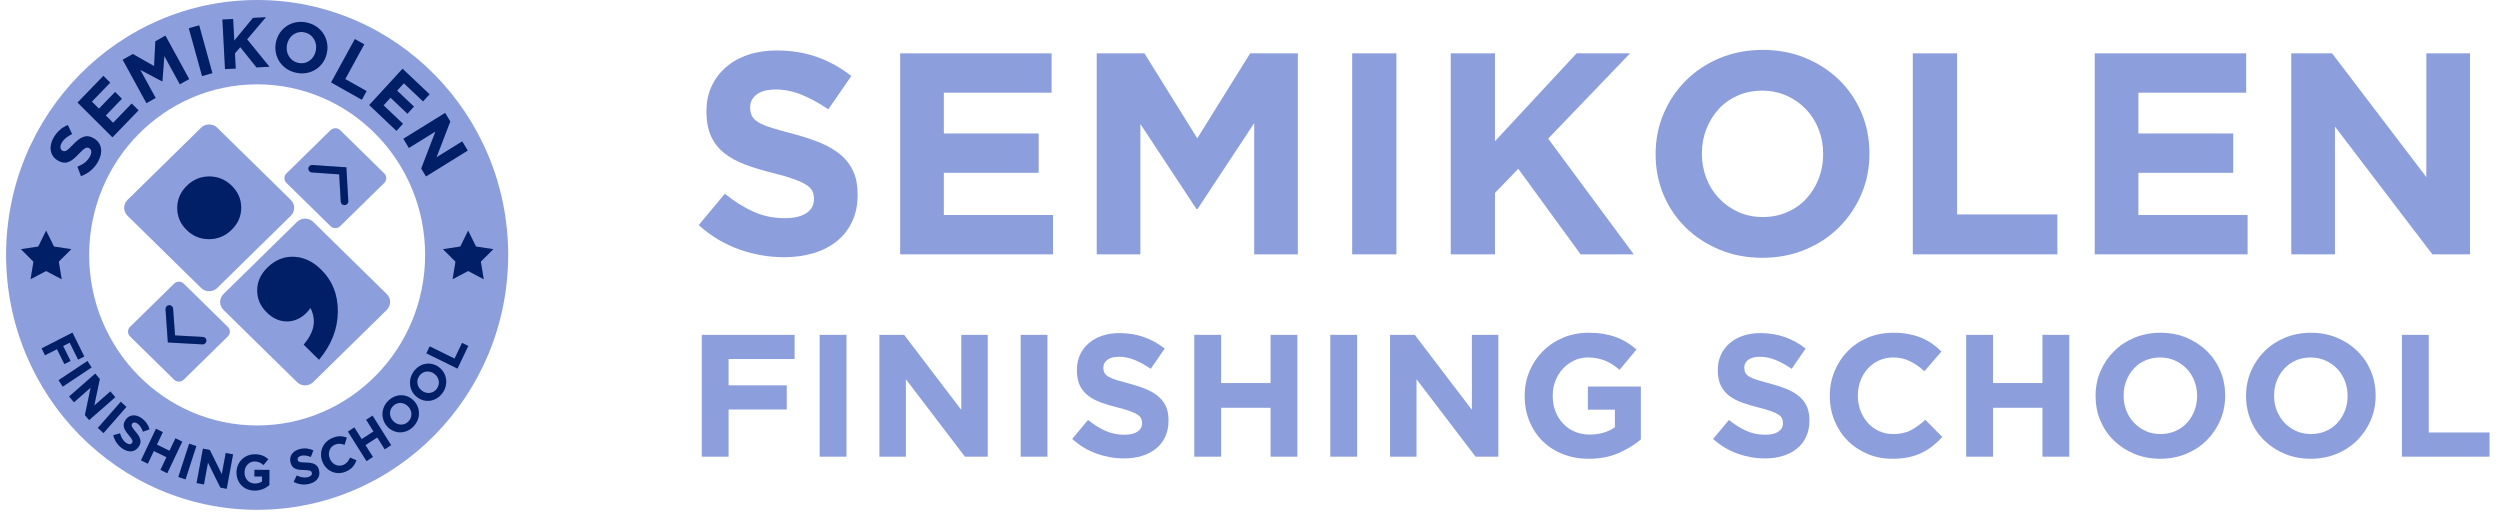 <svg width="172" height="36" viewBox="0 0 172 36" fill="none" xmlns="http://www.w3.org/2000/svg">
<path fill-rule="evenodd" clip-rule="evenodd" d="M17.691 0C27.224 0 34.963 7.859 34.963 17.538C34.963 27.217 27.224 35.075 17.691 35.075C8.159 35.075 0.419 27.217 0.419 17.538C0.419 7.859 8.159 0 17.691 0ZM17.691 5.803C24.07 5.803 29.248 11.061 29.248 17.538C29.248 24.014 24.07 29.272 17.691 29.272C11.312 29.272 6.134 24.014 6.134 17.538C6.134 11.061 11.312 5.803 17.691 5.803ZM21.548 15.265C21.241 14.964 20.744 14.964 20.437 15.264L15.374 20.232C15.068 20.532 15.068 21.021 15.375 21.322L20.436 26.289C20.743 26.59 21.241 26.59 21.547 26.289L26.61 21.321C26.917 21.021 26.917 20.532 26.61 20.232L21.548 15.265ZM12.643 19.515C12.46 19.335 12.161 19.335 11.978 19.515L8.944 22.491C8.761 22.671 8.761 22.964 8.944 23.144L11.977 26.12C12.161 26.3 12.459 26.3 12.643 26.12L15.676 23.144C15.86 22.964 15.86 22.671 15.676 22.491L12.643 19.515ZM14.946 8.787C14.639 8.486 14.142 8.486 13.835 8.787L8.772 13.754C8.466 14.055 8.466 14.544 8.773 14.844L13.835 19.811C14.141 20.112 14.639 20.112 14.945 19.811L20.008 14.844C20.315 14.543 20.315 14.055 20.008 13.754L14.946 8.787ZM19.706 12.585C19.523 12.404 19.522 12.112 19.706 11.932L22.739 8.956C22.923 8.776 23.221 8.776 23.405 8.956L26.438 11.932C26.622 12.112 26.622 12.404 26.438 12.585L23.405 15.56C23.221 15.741 22.923 15.741 22.739 15.56L19.706 12.585Z" fill="#8C9EDB"/>
<path fill-rule="evenodd" clip-rule="evenodd" d="M18.531 33.375L18.538 32.328L17.506 32.321L17.504 32.779L18.03 32.783L18.028 33.127C17.895 33.223 17.724 33.27 17.534 33.268C17.114 33.266 16.817 32.94 16.821 32.499V32.492C16.823 32.082 17.127 31.743 17.507 31.746C17.782 31.747 17.944 31.838 18.127 31.994L18.459 31.593C18.212 31.379 17.955 31.259 17.527 31.257C16.808 31.252 16.278 31.81 16.274 32.495V32.502C16.27 33.215 16.774 33.745 17.515 33.751C17.949 33.753 18.285 33.584 18.531 33.375ZM15.598 33.629L16.035 31.259L15.529 31.163L15.259 32.622L14.435 30.955L13.961 30.865L13.524 33.235L14.03 33.331L14.309 31.824L15.161 33.546L15.598 33.629ZM21.95 32.357L21.948 32.351C21.852 31.941 21.548 31.834 21.051 31.824C20.627 31.816 20.516 31.79 20.48 31.636L20.478 31.629C20.452 31.515 20.533 31.399 20.728 31.352C20.923 31.305 21.144 31.344 21.383 31.439L21.556 30.986C21.276 30.852 20.964 30.814 20.628 30.895C20.155 31.009 19.885 31.372 19.984 31.797L19.986 31.804C20.095 32.27 20.426 32.328 20.92 32.336C21.329 32.344 21.424 32.392 21.455 32.522L21.457 32.529C21.489 32.667 21.383 32.781 21.175 32.831C20.911 32.895 20.667 32.836 20.419 32.712L20.204 33.151C20.539 33.334 20.922 33.374 21.271 33.289C21.77 33.169 22.059 32.823 21.95 32.357ZM12.765 32.981L13.509 30.691L13.014 30.525L12.269 32.814L12.765 32.981ZM11.509 32.556L12.54 30.384L12.07 30.154L11.662 31.013L10.794 30.588L11.203 29.729L10.732 29.498L9.7 31.67L10.171 31.901L10.585 31.029L11.453 31.454L11.039 32.326L11.509 32.556ZM24.521 31.666L24.085 31.483C23.978 31.715 23.867 31.882 23.616 31.988C23.241 32.149 22.85 31.941 22.692 31.56L22.69 31.554C22.532 31.173 22.67 30.748 23.039 30.591C23.258 30.498 23.469 30.519 23.703 30.604L23.861 30.114C23.573 29.997 23.268 29.963 22.855 30.139C22.183 30.425 21.928 31.143 22.189 31.775L22.192 31.782C22.456 32.419 23.143 32.721 23.787 32.446C24.209 32.267 24.397 32.008 24.521 31.666ZM26.909 30.627L25.631 28.595L25.191 28.88L25.697 29.684L24.885 30.212L24.378 29.407L23.938 29.693L25.216 31.725L25.657 31.439L25.144 30.623L25.956 30.097L26.469 30.913L26.909 30.627ZM9.536 30.742L9.54 30.736C9.778 30.392 9.656 30.09 9.333 29.704C9.058 29.377 9.004 29.276 9.094 29.146L9.098 29.14C9.164 29.044 9.303 29.03 9.467 29.147C9.63 29.264 9.749 29.458 9.837 29.702L10.286 29.534C10.2 29.232 10.021 28.969 9.738 28.767C9.341 28.484 8.894 28.519 8.646 28.877L8.642 28.883C8.371 29.274 8.548 29.565 8.868 29.945C9.134 30.261 9.162 30.365 9.086 30.475L9.082 30.481C9.002 30.597 8.848 30.592 8.673 30.467C8.451 30.309 8.332 30.085 8.259 29.813L7.794 29.94C7.881 30.318 8.105 30.634 8.4 30.844C8.819 31.143 9.265 31.133 9.536 30.742ZM7.121 29.795L8.7 27.994L8.309 27.642L6.731 29.443L7.121 29.795ZM28.49 27.593L28.485 27.589C28.025 27.088 27.267 27.048 26.732 27.556C26.197 28.064 26.186 28.843 26.647 29.344L26.651 29.349C27.113 29.85 27.87 29.89 28.405 29.382C28.94 28.874 28.951 28.094 28.49 27.593ZM28.096 27.977C28.374 28.28 28.388 28.728 28.081 29.02C27.774 29.312 27.324 29.267 27.046 28.965L27.041 28.96C26.763 28.659 26.749 28.209 27.056 27.918C27.364 27.626 27.814 27.671 28.091 27.972L28.096 27.977ZM6.132 28.902L7.931 27.327L7.594 26.931L6.486 27.9L6.867 26.075L6.553 25.704L4.754 27.279L5.091 27.675L6.234 26.674L5.842 28.56L6.132 28.902ZM30.195 25.26L30.188 25.256C29.642 24.854 28.891 24.961 28.462 25.564C28.032 26.167 28.167 26.934 28.714 27.336L28.72 27.34C29.266 27.742 30.017 27.635 30.447 27.032C30.876 26.429 30.741 25.662 30.195 25.26ZM29.88 25.713C30.209 25.956 30.307 26.393 30.061 26.74C29.814 27.086 29.364 27.129 29.034 26.887L29.029 26.883C28.699 26.641 28.601 26.203 28.848 25.857C29.094 25.51 29.544 25.467 29.874 25.709L29.88 25.713ZM4.316 26.601L6.303 25.28L6.017 24.836L4.03 26.157L4.316 26.601ZM32.218 23.799L31.79 23.589L31.274 24.671L29.564 23.829L29.336 24.307L31.474 25.359L32.218 23.799ZM5.373 24.741L5.798 24.524L4.985 22.885L2.864 23.968L3.098 24.442L3.919 24.022L4.429 25.05L4.853 24.834L4.344 23.806L4.795 23.575L5.373 24.741ZM21.36 21.186C21.355 21.202 21.344 21.218 21.327 21.234C21.224 21.368 21.139 21.467 21.074 21.532C20.676 21.921 20.227 22.116 19.729 22.113C19.229 22.11 18.773 21.906 18.358 21.499C17.911 21.06 17.69 20.549 17.696 19.966C17.701 19.383 17.935 18.864 18.399 18.409C18.928 17.89 19.532 17.642 20.211 17.666C20.89 17.691 21.513 17.981 22.08 18.537C22.871 19.313 23.258 20.29 23.241 21.467C23.225 22.644 22.794 23.738 21.949 24.75L20.894 23.714C21.265 23.275 21.489 22.85 21.565 22.438C21.641 22.026 21.573 21.609 21.36 21.186ZM13.965 23.181C14.032 23.185 14.094 23.216 14.138 23.266C14.182 23.317 14.204 23.383 14.2 23.451C14.191 23.592 14.071 23.7 13.931 23.693C13.272 23.656 11.548 23.562 11.548 23.562C11.548 23.562 11.435 21.933 11.388 21.279C11.384 21.209 11.407 21.14 11.452 21.087C11.498 21.034 11.563 21.002 11.632 20.997C11.776 20.988 11.899 21.098 11.91 21.243C11.951 21.806 12.044 23.076 12.044 23.076C12.044 23.076 13.393 23.15 13.965 23.181ZM3.173 15.866L3.712 16.962L4.905 17.143L4.044 18.002L4.244 19.21L3.173 18.645L2.103 19.21L2.302 18.002L1.442 17.143L2.635 16.962L3.173 15.866ZM32.209 15.866L32.748 16.962L33.941 17.143L33.08 18.002L33.28 19.21L32.209 18.645L31.139 19.21L31.338 18.002L30.477 17.143L31.67 16.962L32.209 15.866ZM12.845 15.824C12.408 15.396 12.191 14.889 12.194 14.303C12.197 13.717 12.416 13.21 12.853 12.782C13.289 12.354 13.804 12.14 14.398 12.14C14.993 12.14 15.508 12.354 15.945 12.782C16.381 13.21 16.597 13.715 16.595 14.295C16.592 14.876 16.373 15.38 15.937 15.808C15.5 16.236 14.983 16.451 14.386 16.454C13.789 16.457 13.275 16.247 12.845 15.824ZM23.442 13.864C23.446 13.934 23.477 14 23.53 14.046C23.581 14.093 23.649 14.116 23.718 14.112C23.861 14.103 23.971 13.978 23.963 13.833C23.926 13.174 23.831 11.51 23.831 11.51C23.831 11.51 22.135 11.396 21.484 11.352C21.346 11.343 21.226 11.45 21.217 11.59C21.207 11.732 21.313 11.855 21.453 11.864C22.018 11.904 23.335 11.996 23.335 11.996C23.335 11.996 23.41 13.292 23.442 13.864ZM29.309 12.139L32.181 10.36L31.801 9.727L30.032 10.822L30.98 8.36L30.625 7.769L27.753 9.547L28.133 10.181L29.958 9.05L28.981 11.594L29.309 12.139ZM6.446 9.512L6.437 9.507C5.927 9.213 5.524 9.43 5.032 9.943C4.616 10.382 4.481 10.473 4.289 10.362L4.281 10.357C4.139 10.276 4.1 10.079 4.24 9.828C4.38 9.578 4.633 9.382 4.96 9.222L4.666 8.604C4.259 8.767 3.919 9.059 3.677 9.492C3.337 10.098 3.446 10.734 3.976 11.04L3.985 11.045C4.565 11.38 4.945 11.088 5.43 10.577C5.833 10.152 5.973 10.098 6.136 10.193L6.145 10.198C6.316 10.297 6.33 10.518 6.181 10.785C5.991 11.125 5.696 11.325 5.329 11.467L5.569 12.116C6.081 11.941 6.49 11.576 6.742 11.126C7.1 10.486 7.026 9.848 6.446 9.512ZM9.531 7.591L9.061 7.123L7.783 8.447L7.278 7.944L8.389 6.795L7.919 6.327L6.808 7.476L6.321 6.991L7.583 5.684L7.113 5.217L5.336 7.056L7.737 9.448L9.531 7.591ZM27.276 9.002L27.725 8.513L26.389 7.248L26.87 6.723L28.031 7.822L28.48 7.333L27.32 6.235L27.785 5.728L29.104 6.976L29.553 6.486L27.696 4.73L25.402 7.228L27.276 9.002ZM13.015 5.439L11.382 2.452L10.685 2.845L10.602 4.544L9.139 3.717L8.441 4.11L10.074 7.097L10.709 6.739L9.649 4.802L11.159 5.602L11.176 5.594L11.306 3.851L12.372 5.801L13.015 5.439ZM24.894 6.863L25.221 6.266L23.754 5.439L25.061 3.05L24.414 2.686L22.78 5.671L24.894 6.863ZM14.613 5.032L13.704 1.743L12.991 1.946L13.901 5.235L14.613 5.032ZM22.485 3.66L22.487 3.651C22.69 2.702 22.124 1.774 21.11 1.552C20.096 1.328 19.193 1.944 18.99 2.893L18.988 2.903C18.786 3.852 19.351 4.779 20.365 5.002C21.379 5.225 22.283 4.61 22.485 3.66ZM18.537 4.591L17.004 2.705L18.296 1.184L17.403 1.232L16.118 2.796L16.04 1.306L15.301 1.345L15.48 4.756L16.219 4.717L16.164 3.673L16.532 3.243L17.649 4.639L18.537 4.591ZM21.727 3.504C21.605 4.076 21.101 4.455 20.519 4.327C19.936 4.199 19.624 3.631 19.746 3.059L19.748 3.05C19.87 2.477 20.374 2.099 20.957 2.227C21.539 2.354 21.85 2.922 21.729 3.494L21.727 3.504Z" fill="#00277F"/>
<path fill-rule="evenodd" clip-rule="evenodd" d="M18.531 33.375L18.538 32.328L17.506 32.321L17.504 32.779L18.03 32.783L18.028 33.127C17.895 33.223 17.724 33.27 17.534 33.268C17.114 33.266 16.817 32.94 16.821 32.499V32.492C16.823 32.082 17.127 31.743 17.507 31.746C17.782 31.747 17.944 31.838 18.127 31.994L18.459 31.593C18.212 31.379 17.955 31.259 17.527 31.257C16.808 31.252 16.278 31.81 16.274 32.495V32.502C16.27 33.215 16.774 33.745 17.515 33.751C17.949 33.753 18.285 33.584 18.531 33.375ZM15.598 33.629L16.035 31.259L15.529 31.163L15.259 32.622L14.435 30.955L13.961 30.865L13.524 33.235L14.03 33.331L14.309 31.824L15.161 33.546L15.598 33.629ZM21.95 32.357L21.948 32.351C21.852 31.941 21.548 31.834 21.051 31.824C20.627 31.816 20.516 31.79 20.48 31.636L20.478 31.629C20.452 31.515 20.533 31.399 20.728 31.352C20.923 31.305 21.144 31.344 21.383 31.439L21.556 30.986C21.276 30.852 20.964 30.814 20.628 30.895C20.155 31.009 19.885 31.372 19.984 31.797L19.986 31.804C20.095 32.27 20.426 32.328 20.92 32.336C21.329 32.344 21.424 32.392 21.455 32.522L21.457 32.529C21.489 32.667 21.383 32.781 21.175 32.831C20.911 32.895 20.667 32.836 20.419 32.712L20.204 33.151C20.539 33.334 20.922 33.374 21.271 33.289C21.77 33.169 22.059 32.823 21.95 32.357ZM12.765 32.981L13.509 30.691L13.014 30.525L12.269 32.814L12.765 32.981ZM11.509 32.556L12.54 30.384L12.07 30.154L11.662 31.013L10.794 30.588L11.203 29.729L10.732 29.498L9.7 31.67L10.171 31.901L10.585 31.029L11.453 31.454L11.039 32.326L11.509 32.556ZM24.521 31.666L24.085 31.483C23.978 31.715 23.867 31.882 23.616 31.988C23.241 32.149 22.85 31.941 22.692 31.56L22.69 31.554C22.532 31.173 22.67 30.748 23.039 30.591C23.258 30.498 23.469 30.519 23.703 30.604L23.861 30.114C23.573 29.997 23.268 29.963 22.855 30.139C22.183 30.425 21.928 31.143 22.189 31.775L22.192 31.782C22.456 32.419 23.143 32.721 23.787 32.446C24.209 32.267 24.397 32.008 24.521 31.666ZM26.909 30.627L25.631 28.595L25.191 28.88L25.697 29.684L24.885 30.212L24.378 29.407L23.938 29.693L25.216 31.725L25.657 31.439L25.144 30.623L25.956 30.097L26.469 30.913L26.909 30.627ZM9.536 30.742L9.54 30.736C9.778 30.392 9.656 30.09 9.333 29.704C9.058 29.377 9.004 29.276 9.094 29.146L9.098 29.14C9.164 29.044 9.303 29.03 9.467 29.147C9.63 29.264 9.749 29.458 9.837 29.702L10.286 29.534C10.2 29.232 10.021 28.969 9.738 28.767C9.341 28.484 8.894 28.519 8.646 28.877L8.642 28.883C8.371 29.274 8.548 29.565 8.868 29.945C9.134 30.261 9.162 30.365 9.086 30.475L9.082 30.481C9.002 30.597 8.848 30.592 8.673 30.467C8.451 30.309 8.332 30.085 8.259 29.813L7.794 29.94C7.881 30.318 8.105 30.634 8.4 30.844C8.819 31.143 9.265 31.133 9.536 30.742ZM7.121 29.795L8.7 27.994L8.309 27.642L6.731 29.443L7.121 29.795ZM28.49 27.593L28.485 27.589C28.025 27.088 27.267 27.048 26.732 27.556C26.197 28.064 26.186 28.843 26.647 29.344L26.651 29.349C27.113 29.85 27.87 29.89 28.405 29.382C28.94 28.874 28.951 28.094 28.49 27.593ZM28.096 27.977C28.374 28.28 28.388 28.728 28.081 29.02C27.774 29.312 27.324 29.267 27.046 28.965L27.041 28.96C26.763 28.659 26.749 28.209 27.056 27.918C27.364 27.626 27.814 27.671 28.091 27.972L28.096 27.977ZM6.132 28.902L7.931 27.327L7.594 26.931L6.486 27.9L6.867 26.075L6.553 25.704L4.754 27.279L5.091 27.675L6.234 26.674L5.842 28.56L6.132 28.902ZM30.195 25.26L30.188 25.256C29.642 24.854 28.891 24.961 28.462 25.564C28.032 26.167 28.167 26.934 28.714 27.336L28.72 27.34C29.266 27.742 30.017 27.635 30.447 27.032C30.876 26.429 30.741 25.662 30.195 25.26ZM29.88 25.713C30.209 25.956 30.307 26.393 30.061 26.74C29.814 27.086 29.364 27.129 29.034 26.887L29.029 26.883C28.699 26.641 28.601 26.203 28.848 25.857C29.094 25.51 29.544 25.467 29.874 25.709L29.88 25.713ZM4.316 26.601L6.303 25.28L6.017 24.836L4.03 26.157L4.316 26.601ZM32.218 23.799L31.79 23.589L31.274 24.671L29.564 23.829L29.336 24.307L31.474 25.359L32.218 23.799ZM5.373 24.741L5.798 24.524L4.985 22.885L2.864 23.968L3.098 24.442L3.919 24.022L4.429 25.05L4.853 24.834L4.344 23.806L4.795 23.575L5.373 24.741ZM21.36 21.186C21.355 21.202 21.344 21.218 21.327 21.234C21.224 21.368 21.139 21.467 21.074 21.532C20.676 21.921 20.227 22.116 19.729 22.113C19.229 22.11 18.773 21.906 18.358 21.499C17.911 21.06 17.69 20.549 17.696 19.966C17.701 19.383 17.935 18.864 18.399 18.409C18.928 17.89 19.532 17.642 20.211 17.666C20.89 17.691 21.513 17.981 22.08 18.537C22.871 19.313 23.258 20.29 23.241 21.467C23.225 22.644 22.794 23.738 21.949 24.75L20.894 23.714C21.265 23.275 21.489 22.85 21.565 22.438C21.641 22.026 21.573 21.609 21.36 21.186ZM13.965 23.181C14.032 23.185 14.094 23.216 14.138 23.266C14.182 23.317 14.204 23.383 14.2 23.451C14.191 23.592 14.071 23.7 13.931 23.693C13.272 23.656 11.548 23.562 11.548 23.562C11.548 23.562 11.435 21.933 11.388 21.279C11.384 21.209 11.407 21.14 11.452 21.087C11.498 21.034 11.563 21.002 11.632 20.997C11.776 20.988 11.899 21.098 11.91 21.243C11.951 21.806 12.044 23.076 12.044 23.076C12.044 23.076 13.393 23.15 13.965 23.181ZM3.173 15.866L3.712 16.962L4.905 17.143L4.044 18.002L4.244 19.21L3.173 18.645L2.103 19.21L2.302 18.002L1.442 17.143L2.635 16.962L3.173 15.866ZM32.209 15.866L32.748 16.962L33.941 17.143L33.08 18.002L33.28 19.21L32.209 18.645L31.139 19.21L31.338 18.002L30.477 17.143L31.67 16.962L32.209 15.866ZM12.845 15.824C12.408 15.396 12.191 14.889 12.194 14.303C12.197 13.717 12.416 13.21 12.853 12.782C13.289 12.354 13.804 12.14 14.398 12.14C14.993 12.14 15.508 12.354 15.945 12.782C16.381 13.21 16.597 13.715 16.595 14.295C16.592 14.876 16.373 15.38 15.937 15.808C15.5 16.236 14.983 16.451 14.386 16.454C13.789 16.457 13.275 16.247 12.845 15.824ZM23.442 13.864C23.446 13.934 23.477 14 23.53 14.046C23.581 14.093 23.649 14.116 23.718 14.112C23.861 14.103 23.971 13.978 23.963 13.833C23.926 13.174 23.831 11.51 23.831 11.51C23.831 11.51 22.135 11.396 21.484 11.352C21.346 11.343 21.226 11.45 21.217 11.59C21.207 11.732 21.313 11.855 21.453 11.864C22.018 11.904 23.335 11.996 23.335 11.996C23.335 11.996 23.41 13.292 23.442 13.864ZM29.309 12.139L32.181 10.36L31.801 9.727L30.032 10.822L30.98 8.36L30.625 7.769L27.753 9.547L28.133 10.181L29.958 9.05L28.981 11.594L29.309 12.139ZM6.446 9.512L6.437 9.507C5.927 9.213 5.524 9.43 5.032 9.943C4.616 10.382 4.481 10.473 4.289 10.362L4.281 10.357C4.139 10.276 4.1 10.079 4.24 9.828C4.38 9.578 4.633 9.382 4.96 9.222L4.666 8.604C4.259 8.767 3.919 9.059 3.677 9.492C3.337 10.098 3.446 10.734 3.976 11.04L3.985 11.045C4.565 11.38 4.945 11.088 5.43 10.577C5.833 10.152 5.973 10.098 6.136 10.193L6.145 10.198C6.316 10.297 6.33 10.518 6.181 10.785C5.991 11.125 5.696 11.325 5.329 11.467L5.569 12.116C6.081 11.941 6.49 11.576 6.742 11.126C7.1 10.486 7.026 9.848 6.446 9.512ZM9.531 7.591L9.061 7.123L7.783 8.447L7.278 7.944L8.389 6.795L7.919 6.327L6.808 7.476L6.321 6.991L7.583 5.684L7.113 5.217L5.336 7.056L7.737 9.448L9.531 7.591ZM27.276 9.002L27.725 8.513L26.389 7.248L26.87 6.723L28.031 7.822L28.48 7.333L27.32 6.235L27.785 5.728L29.104 6.976L29.553 6.486L27.696 4.73L25.402 7.228L27.276 9.002ZM13.015 5.439L11.382 2.452L10.685 2.845L10.602 4.544L9.139 3.717L8.441 4.11L10.074 7.097L10.709 6.739L9.649 4.802L11.159 5.602L11.176 5.594L11.306 3.851L12.372 5.801L13.015 5.439ZM24.894 6.863L25.221 6.266L23.754 5.439L25.061 3.05L24.414 2.686L22.78 5.671L24.894 6.863ZM14.613 5.032L13.704 1.743L12.991 1.946L13.901 5.235L14.613 5.032ZM22.485 3.66L22.487 3.651C22.69 2.702 22.124 1.774 21.11 1.552C20.096 1.328 19.193 1.944 18.99 2.893L18.988 2.903C18.786 3.852 19.351 4.779 20.365 5.002C21.379 5.225 22.283 4.61 22.485 3.66ZM18.537 4.591L17.004 2.705L18.296 1.184L17.403 1.232L16.118 2.796L16.04 1.306L15.301 1.345L15.48 4.756L16.219 4.717L16.164 3.673L16.532 3.243L17.649 4.639L18.537 4.591ZM21.727 3.504C21.605 4.076 21.101 4.455 20.519 4.327C19.936 4.199 19.624 3.631 19.746 3.059L19.748 3.05C19.87 2.477 20.374 2.099 20.957 2.227C21.539 2.354 21.85 2.922 21.729 3.494L21.727 3.504Z" fill="black" fill-opacity="0.2"/>
<path d="M53.943 17.696C52.889 17.696 51.854 17.515 50.839 17.153C49.824 16.791 48.902 16.235 48.071 15.484L49.87 13.33C50.503 13.844 51.152 14.252 51.818 14.555C52.483 14.858 53.212 15.01 54.002 15.01C54.635 15.01 55.126 14.894 55.475 14.664C55.825 14.434 55.999 14.114 55.999 13.706V13.666C55.999 13.469 55.963 13.294 55.89 13.143C55.818 12.991 55.679 12.85 55.474 12.718C55.269 12.586 54.985 12.455 54.622 12.323C54.258 12.191 53.786 12.053 53.204 11.908C52.504 11.737 51.87 11.546 51.301 11.335C50.733 11.124 50.251 10.864 49.854 10.555C49.458 10.245 49.15 9.86 48.932 9.399C48.714 8.938 48.605 8.365 48.605 7.68V7.641C48.605 7.009 48.723 6.439 48.959 5.932C49.194 5.425 49.525 4.987 49.951 4.618C50.376 4.249 50.884 3.966 51.475 3.769C52.066 3.571 52.717 3.472 53.429 3.472C54.444 3.472 55.377 3.624 56.227 3.927C57.077 4.23 57.858 4.664 58.569 5.231L56.988 7.522C56.368 7.101 55.762 6.768 55.169 6.525C54.576 6.281 53.983 6.159 53.39 6.159C52.797 6.159 52.352 6.274 52.055 6.505C51.759 6.735 51.61 7.022 51.61 7.364V7.404C51.61 7.628 51.653 7.822 51.739 7.986C51.825 8.151 51.98 8.299 52.205 8.431C52.43 8.563 52.737 8.688 53.127 8.806C53.517 8.925 54.009 9.063 54.604 9.221C55.304 9.406 55.928 9.613 56.477 9.843C57.025 10.074 57.488 10.351 57.865 10.673C58.241 10.996 58.525 11.375 58.717 11.809C58.909 12.244 59.005 12.764 59.005 13.37V13.409C59.005 14.094 58.88 14.703 58.631 15.237C58.383 15.77 58.035 16.218 57.59 16.58C57.145 16.942 56.614 17.219 55.996 17.41C55.379 17.601 54.694 17.696 53.943 17.696Z" fill="#8C9EDB"/>
<path d="M61.931 3.67H72.35V6.377H64.936V9.182H71.46V11.888H64.936V14.792H72.448V17.499H61.931V3.67Z" fill="#8C9EDB"/>
<path d="M75.454 3.67H78.736L82.373 9.517L86.011 3.67H89.293V17.499H86.288V8.471L82.393 14.377H82.314L78.459 8.53V17.499H75.454V3.67Z" fill="#8C9EDB"/>
<path d="M96.074 3.67H93.03V17.499H96.074V3.67Z" fill="#8C9EDB"/>
<path d="M99.811 3.67H102.855V9.715L108.47 3.67H112.148L106.513 9.537L112.405 17.499H108.747L104.457 11.612L102.855 13.271V17.499H99.811V3.67Z" fill="#8C9EDB"/>
<path d="M121.282 14.931C121.888 14.931 122.448 14.819 122.962 14.595C123.476 14.371 123.915 14.061 124.277 13.666C124.64 13.271 124.923 12.813 125.127 12.293C125.332 11.773 125.434 11.217 125.434 10.624V10.584C125.434 9.992 125.332 9.432 125.127 8.905C124.923 8.378 124.633 7.917 124.257 7.522C123.882 7.127 123.437 6.814 122.923 6.584C122.409 6.353 121.848 6.238 121.242 6.238C120.623 6.238 120.059 6.35 119.552 6.574C119.044 6.798 118.61 7.107 118.247 7.502C117.885 7.898 117.601 8.355 117.397 8.875C117.193 9.396 117.09 9.952 117.09 10.545V10.584C117.09 11.177 117.193 11.737 117.397 12.264C117.601 12.79 117.891 13.251 118.267 13.646C118.643 14.042 119.084 14.354 119.591 14.585C120.099 14.815 120.662 14.931 121.282 14.931ZM121.242 17.736C120.175 17.736 119.193 17.548 118.297 17.173C117.4 16.797 116.626 16.291 115.973 15.652C115.321 15.013 114.813 14.262 114.451 13.4C114.089 12.537 113.907 11.612 113.907 10.624V10.584C113.907 9.597 114.092 8.671 114.461 7.809C114.83 6.946 115.341 6.189 115.993 5.537C116.645 4.885 117.423 4.371 118.326 3.996C119.229 3.62 120.214 3.433 121.282 3.433C122.35 3.433 123.331 3.62 124.228 3.996C125.124 4.371 125.898 4.878 126.55 5.517C127.203 6.156 127.711 6.907 128.073 7.769C128.435 8.632 128.617 9.557 128.617 10.545V10.584C128.617 11.572 128.432 12.497 128.063 13.36C127.694 14.223 127.183 14.98 126.531 15.632C125.879 16.284 125.101 16.797 124.198 17.173C123.295 17.548 122.31 17.736 121.242 17.736Z" fill="#8C9EDB"/>
<path d="M131.602 3.67H134.647V14.753H141.547V17.499H131.602V3.67Z" fill="#8C9EDB"/>
<path d="M144.117 3.67H154.536V6.377H147.122V9.182H153.646V11.888H147.122V14.792H154.635V17.499H144.117V3.67Z" fill="#8C9EDB"/>
<path d="M157.64 3.67H160.447L166.932 12.185V3.67H169.937V17.499H167.347L160.645 8.708V17.499H157.64V3.67Z" fill="#8C9EDB"/>
<path d="M48.281 23.038H54.668V24.702H50.127V26.51H54.129V28.174H50.127V31.419H48.281V23.038Z" fill="#8C9EDB"/>
<path d="M58.239 23.038H56.393V31.419H58.239V23.038Z" fill="#8C9EDB"/>
<path d="M60.503 23.038H62.205L66.135 28.198V23.038H67.956V31.419H66.387L62.325 26.091V31.419H60.503V23.038Z" fill="#8C9EDB"/>
<path d="M72.066 23.038H70.221V31.419H72.066V23.038Z" fill="#8C9EDB"/>
<path d="M77.326 31.539C76.687 31.539 76.06 31.429 75.445 31.209C74.83 30.99 74.271 30.653 73.768 30.198L74.858 28.893C75.241 29.204 75.635 29.451 76.038 29.635C76.442 29.819 76.883 29.91 77.362 29.91C77.746 29.91 78.043 29.841 78.255 29.701C78.467 29.561 78.573 29.368 78.573 29.12V29.096C78.573 28.977 78.55 28.871 78.506 28.779C78.462 28.687 78.378 28.601 78.254 28.521C78.13 28.442 77.958 28.362 77.737 28.282C77.517 28.202 77.231 28.118 76.879 28.031C76.454 27.927 76.07 27.811 75.725 27.683C75.381 27.556 75.088 27.398 74.848 27.21C74.608 27.023 74.422 26.789 74.289 26.51C74.157 26.231 74.091 25.883 74.091 25.468V25.444C74.091 25.061 74.163 24.716 74.305 24.409C74.448 24.101 74.649 23.836 74.907 23.613C75.165 23.389 75.472 23.218 75.831 23.098C76.189 22.978 76.584 22.918 77.015 22.918C77.63 22.918 78.195 23.01 78.71 23.194C79.226 23.377 79.699 23.64 80.13 23.984L79.172 25.373C78.796 25.117 78.429 24.916 78.069 24.768C77.71 24.62 77.35 24.546 76.991 24.546C76.631 24.546 76.362 24.616 76.182 24.756C76.002 24.896 75.912 25.069 75.912 25.277V25.301C75.912 25.436 75.939 25.554 75.99 25.654C76.043 25.754 76.137 25.843 76.273 25.923C76.409 26.003 76.595 26.079 76.832 26.151C77.068 26.223 77.366 26.306 77.727 26.402C78.151 26.514 78.53 26.64 78.862 26.779C79.194 26.919 79.475 27.087 79.703 27.282C79.931 27.478 80.103 27.707 80.22 27.971C80.336 28.234 80.394 28.549 80.394 28.917V28.941C80.394 29.356 80.318 29.725 80.168 30.048C80.017 30.371 79.807 30.643 79.537 30.862C79.267 31.082 78.945 31.249 78.571 31.365C78.196 31.481 77.782 31.539 77.326 31.539Z" fill="#8C9EDB"/>
<path d="M82.167 23.038H84.013V26.354H87.415V23.038H89.261V31.419H87.415V28.055H84.013V31.419H82.167V23.038Z" fill="#8C9EDB"/>
<path d="M93.37 23.038H91.525V31.419H93.37V23.038Z" fill="#8C9EDB"/>
<path d="M95.635 23.038H97.337L101.267 28.198V23.038H103.088V31.419H101.519L97.457 26.091V31.419H95.635V23.038Z" fill="#8C9EDB"/>
<path d="M109.307 31.563C108.652 31.563 108.055 31.455 107.516 31.239C106.976 31.024 106.513 30.725 106.126 30.341C105.738 29.958 105.437 29.503 105.221 28.977C105.005 28.45 104.898 27.875 104.898 27.252V27.228C104.898 26.63 105.007 26.069 105.227 25.546C105.447 25.023 105.752 24.564 106.144 24.169C106.535 23.774 106.998 23.463 107.534 23.235C108.069 23.008 108.656 22.894 109.295 22.894C109.671 22.894 110.012 22.92 110.32 22.972C110.627 23.024 110.913 23.098 111.176 23.194C111.44 23.289 111.688 23.409 111.919 23.552C112.151 23.696 112.375 23.86 112.59 24.044L111.428 25.444C111.268 25.309 111.108 25.189 110.949 25.085C110.789 24.981 110.623 24.894 110.451 24.822C110.279 24.75 110.094 24.694 109.894 24.654C109.694 24.614 109.475 24.594 109.235 24.594C108.9 24.594 108.586 24.664 108.295 24.804C108.003 24.944 107.747 25.132 107.528 25.368C107.308 25.604 107.136 25.88 107.013 26.196C106.889 26.512 106.827 26.85 106.827 27.21V27.234C106.827 27.618 106.889 27.973 107.013 28.297C107.136 28.62 107.312 28.902 107.54 29.142C107.767 29.382 108.035 29.568 108.343 29.7C108.65 29.832 108.992 29.898 109.367 29.898C110.054 29.898 110.633 29.73 111.104 29.392V28.186H109.247V26.594H112.89V30.234C112.458 30.601 111.945 30.914 111.35 31.174C110.755 31.433 110.074 31.563 109.307 31.563Z" fill="#8C9EDB"/>
<path d="M121.421 31.539C120.782 31.539 120.155 31.429 119.54 31.209C118.925 30.99 118.366 30.653 117.863 30.198L118.953 28.893C119.336 29.204 119.73 29.451 120.133 29.635C120.536 29.819 120.978 29.91 121.457 29.91C121.84 29.91 122.138 29.841 122.35 29.701C122.561 29.561 122.667 29.368 122.667 29.12V29.096C122.667 28.977 122.645 28.871 122.601 28.779C122.557 28.687 122.473 28.601 122.349 28.521C122.225 28.442 122.053 28.362 121.832 28.282C121.612 28.202 121.326 28.118 120.973 28.031C120.549 27.927 120.164 27.811 119.82 27.683C119.476 27.556 119.183 27.398 118.943 27.21C118.702 27.023 118.516 26.789 118.384 26.51C118.252 26.231 118.186 25.883 118.186 25.468V25.444C118.186 25.061 118.257 24.716 118.4 24.409C118.543 24.101 118.743 23.836 119.001 23.613C119.259 23.389 119.567 23.218 119.926 23.098C120.284 22.978 120.678 22.918 121.109 22.918C121.725 22.918 122.29 23.01 122.805 23.194C123.32 23.377 123.794 23.64 124.225 23.984L123.267 25.373C122.891 25.117 122.524 24.916 122.164 24.768C121.805 24.62 121.445 24.546 121.086 24.546C120.726 24.546 120.456 24.616 120.277 24.756C120.097 24.896 120.007 25.069 120.007 25.277V25.301C120.007 25.436 120.033 25.554 120.085 25.654C120.137 25.754 120.231 25.843 120.368 25.923C120.504 26.003 120.69 26.079 120.926 26.151C121.163 26.223 121.461 26.306 121.822 26.402C122.246 26.514 122.624 26.64 122.957 26.779C123.289 26.919 123.57 27.087 123.798 27.282C124.026 27.478 124.198 27.707 124.315 27.971C124.431 28.234 124.489 28.549 124.489 28.917V28.941C124.489 29.356 124.413 29.725 124.262 30.048C124.112 30.371 123.901 30.643 123.631 30.862C123.362 31.082 123.039 31.249 122.665 31.365C122.291 31.481 121.877 31.539 121.421 31.539Z" fill="#8C9EDB"/>
<path d="M130.192 31.563C129.577 31.563 129.006 31.451 128.479 31.227C127.952 31.004 127.496 30.699 127.113 30.311C126.729 29.924 126.43 29.467 126.214 28.941C125.998 28.414 125.891 27.851 125.891 27.252V27.228C125.891 26.63 125.998 26.069 126.214 25.546C126.43 25.023 126.729 24.564 127.113 24.169C127.496 23.774 127.956 23.463 128.491 23.235C129.026 23.008 129.617 22.894 130.264 22.894C130.656 22.894 131.013 22.926 131.337 22.99C131.66 23.054 131.954 23.142 132.217 23.253C132.481 23.365 132.725 23.501 132.948 23.66C133.172 23.82 133.379 23.996 133.571 24.187L132.397 25.54C132.069 25.245 131.736 25.013 131.397 24.846C131.057 24.678 130.676 24.594 130.252 24.594C129.901 24.594 129.575 24.662 129.276 24.798C128.976 24.933 128.718 25.121 128.503 25.361C128.287 25.6 128.119 25.877 127.999 26.193C127.88 26.508 127.82 26.845 127.82 27.204V27.228C127.82 27.588 127.88 27.927 127.999 28.246C128.119 28.565 128.285 28.845 128.497 29.084C128.708 29.324 128.964 29.513 129.264 29.653C129.563 29.793 129.893 29.863 130.252 29.863C130.732 29.863 131.137 29.775 131.469 29.599C131.8 29.424 132.13 29.184 132.457 28.881L133.631 30.066C133.415 30.298 133.192 30.505 132.96 30.689C132.728 30.872 132.475 31.03 132.199 31.162C131.924 31.293 131.622 31.393 131.295 31.461C130.967 31.529 130.6 31.563 130.192 31.563Z" fill="#8C9EDB"/>
<path d="M135.273 23.038H137.118V26.354H140.521V23.038H142.366V31.419H140.521V28.055H137.118V31.419H135.273V23.038Z" fill="#8C9EDB"/>
<path d="M148.645 29.863C149.012 29.863 149.352 29.795 149.663 29.659C149.975 29.523 150.24 29.336 150.46 29.096C150.68 28.857 150.852 28.579 150.975 28.264C151.099 27.949 151.161 27.612 151.161 27.252V27.228C151.161 26.869 151.099 26.53 150.975 26.211C150.852 25.891 150.676 25.612 150.448 25.373C150.22 25.133 149.951 24.944 149.639 24.804C149.328 24.664 148.988 24.594 148.621 24.594C148.245 24.594 147.904 24.662 147.596 24.798C147.289 24.933 147.025 25.121 146.806 25.361C146.586 25.6 146.414 25.877 146.29 26.193C146.167 26.508 146.105 26.845 146.105 27.204V27.228C146.105 27.588 146.167 27.927 146.29 28.246C146.414 28.565 146.59 28.845 146.818 29.084C147.045 29.324 147.313 29.513 147.62 29.653C147.928 29.793 148.269 29.863 148.645 29.863ZM148.621 31.563C147.974 31.563 147.379 31.449 146.836 31.221C146.292 30.994 145.823 30.687 145.428 30.3C145.032 29.913 144.725 29.457 144.505 28.935C144.285 28.412 144.176 27.851 144.176 27.252V27.228C144.176 26.63 144.287 26.069 144.511 25.546C144.735 25.023 145.044 24.564 145.44 24.169C145.835 23.774 146.306 23.463 146.853 23.235C147.401 23.008 147.998 22.894 148.645 22.894C149.292 22.894 149.887 23.008 150.43 23.235C150.973 23.463 151.443 23.77 151.838 24.157C152.234 24.544 152.541 24.999 152.761 25.522C152.981 26.045 153.09 26.606 153.09 27.204V27.228C153.09 27.827 152.979 28.388 152.755 28.911C152.531 29.433 152.222 29.892 151.826 30.288C151.431 30.683 150.959 30.994 150.412 31.221C149.865 31.449 149.268 31.563 148.621 31.563Z" fill="#8C9EDB"/>
<path d="M158.998 29.863C159.365 29.863 159.705 29.795 160.016 29.659C160.327 29.523 160.593 29.336 160.813 29.096C161.033 28.857 161.204 28.579 161.328 28.264C161.452 27.949 161.514 27.612 161.514 27.252V27.228C161.514 26.869 161.452 26.53 161.328 26.211C161.204 25.891 161.029 25.612 160.801 25.373C160.573 25.133 160.304 24.944 159.992 24.804C159.681 24.664 159.341 24.594 158.974 24.594C158.598 24.594 158.257 24.662 157.949 24.798C157.642 24.933 157.378 25.121 157.158 25.361C156.939 25.6 156.767 25.877 156.643 26.193C156.519 26.508 156.457 26.845 156.457 27.204V27.228C156.457 27.588 156.519 27.927 156.643 28.246C156.767 28.565 156.943 28.845 157.17 29.084C157.398 29.324 157.666 29.513 157.973 29.653C158.281 29.793 158.622 29.863 158.998 29.863ZM158.974 31.563C158.327 31.563 157.732 31.449 157.188 31.221C156.645 30.994 156.176 30.687 155.78 30.3C155.385 29.913 155.077 29.457 154.858 28.935C154.638 28.412 154.528 27.851 154.528 27.252V27.228C154.528 26.63 154.64 26.069 154.864 25.546C155.087 25.023 155.397 24.564 155.792 24.169C156.188 23.774 156.659 23.463 157.206 23.235C157.753 23.008 158.35 22.894 158.998 22.894C159.645 22.894 160.24 23.008 160.783 23.235C161.326 23.463 161.795 23.77 162.191 24.157C162.586 24.544 162.894 24.999 163.113 25.522C163.333 26.045 163.443 26.606 163.443 27.204V27.228C163.443 27.827 163.331 28.388 163.107 28.911C162.884 29.433 162.574 29.892 162.179 30.288C161.783 30.683 161.312 30.994 160.765 31.221C160.218 31.449 159.621 31.563 158.974 31.563Z" fill="#8C9EDB"/>
<path d="M165.252 23.038H167.098V29.755H171.28V31.419H165.252V23.038Z" fill="#8C9EDB"/>
</svg>
